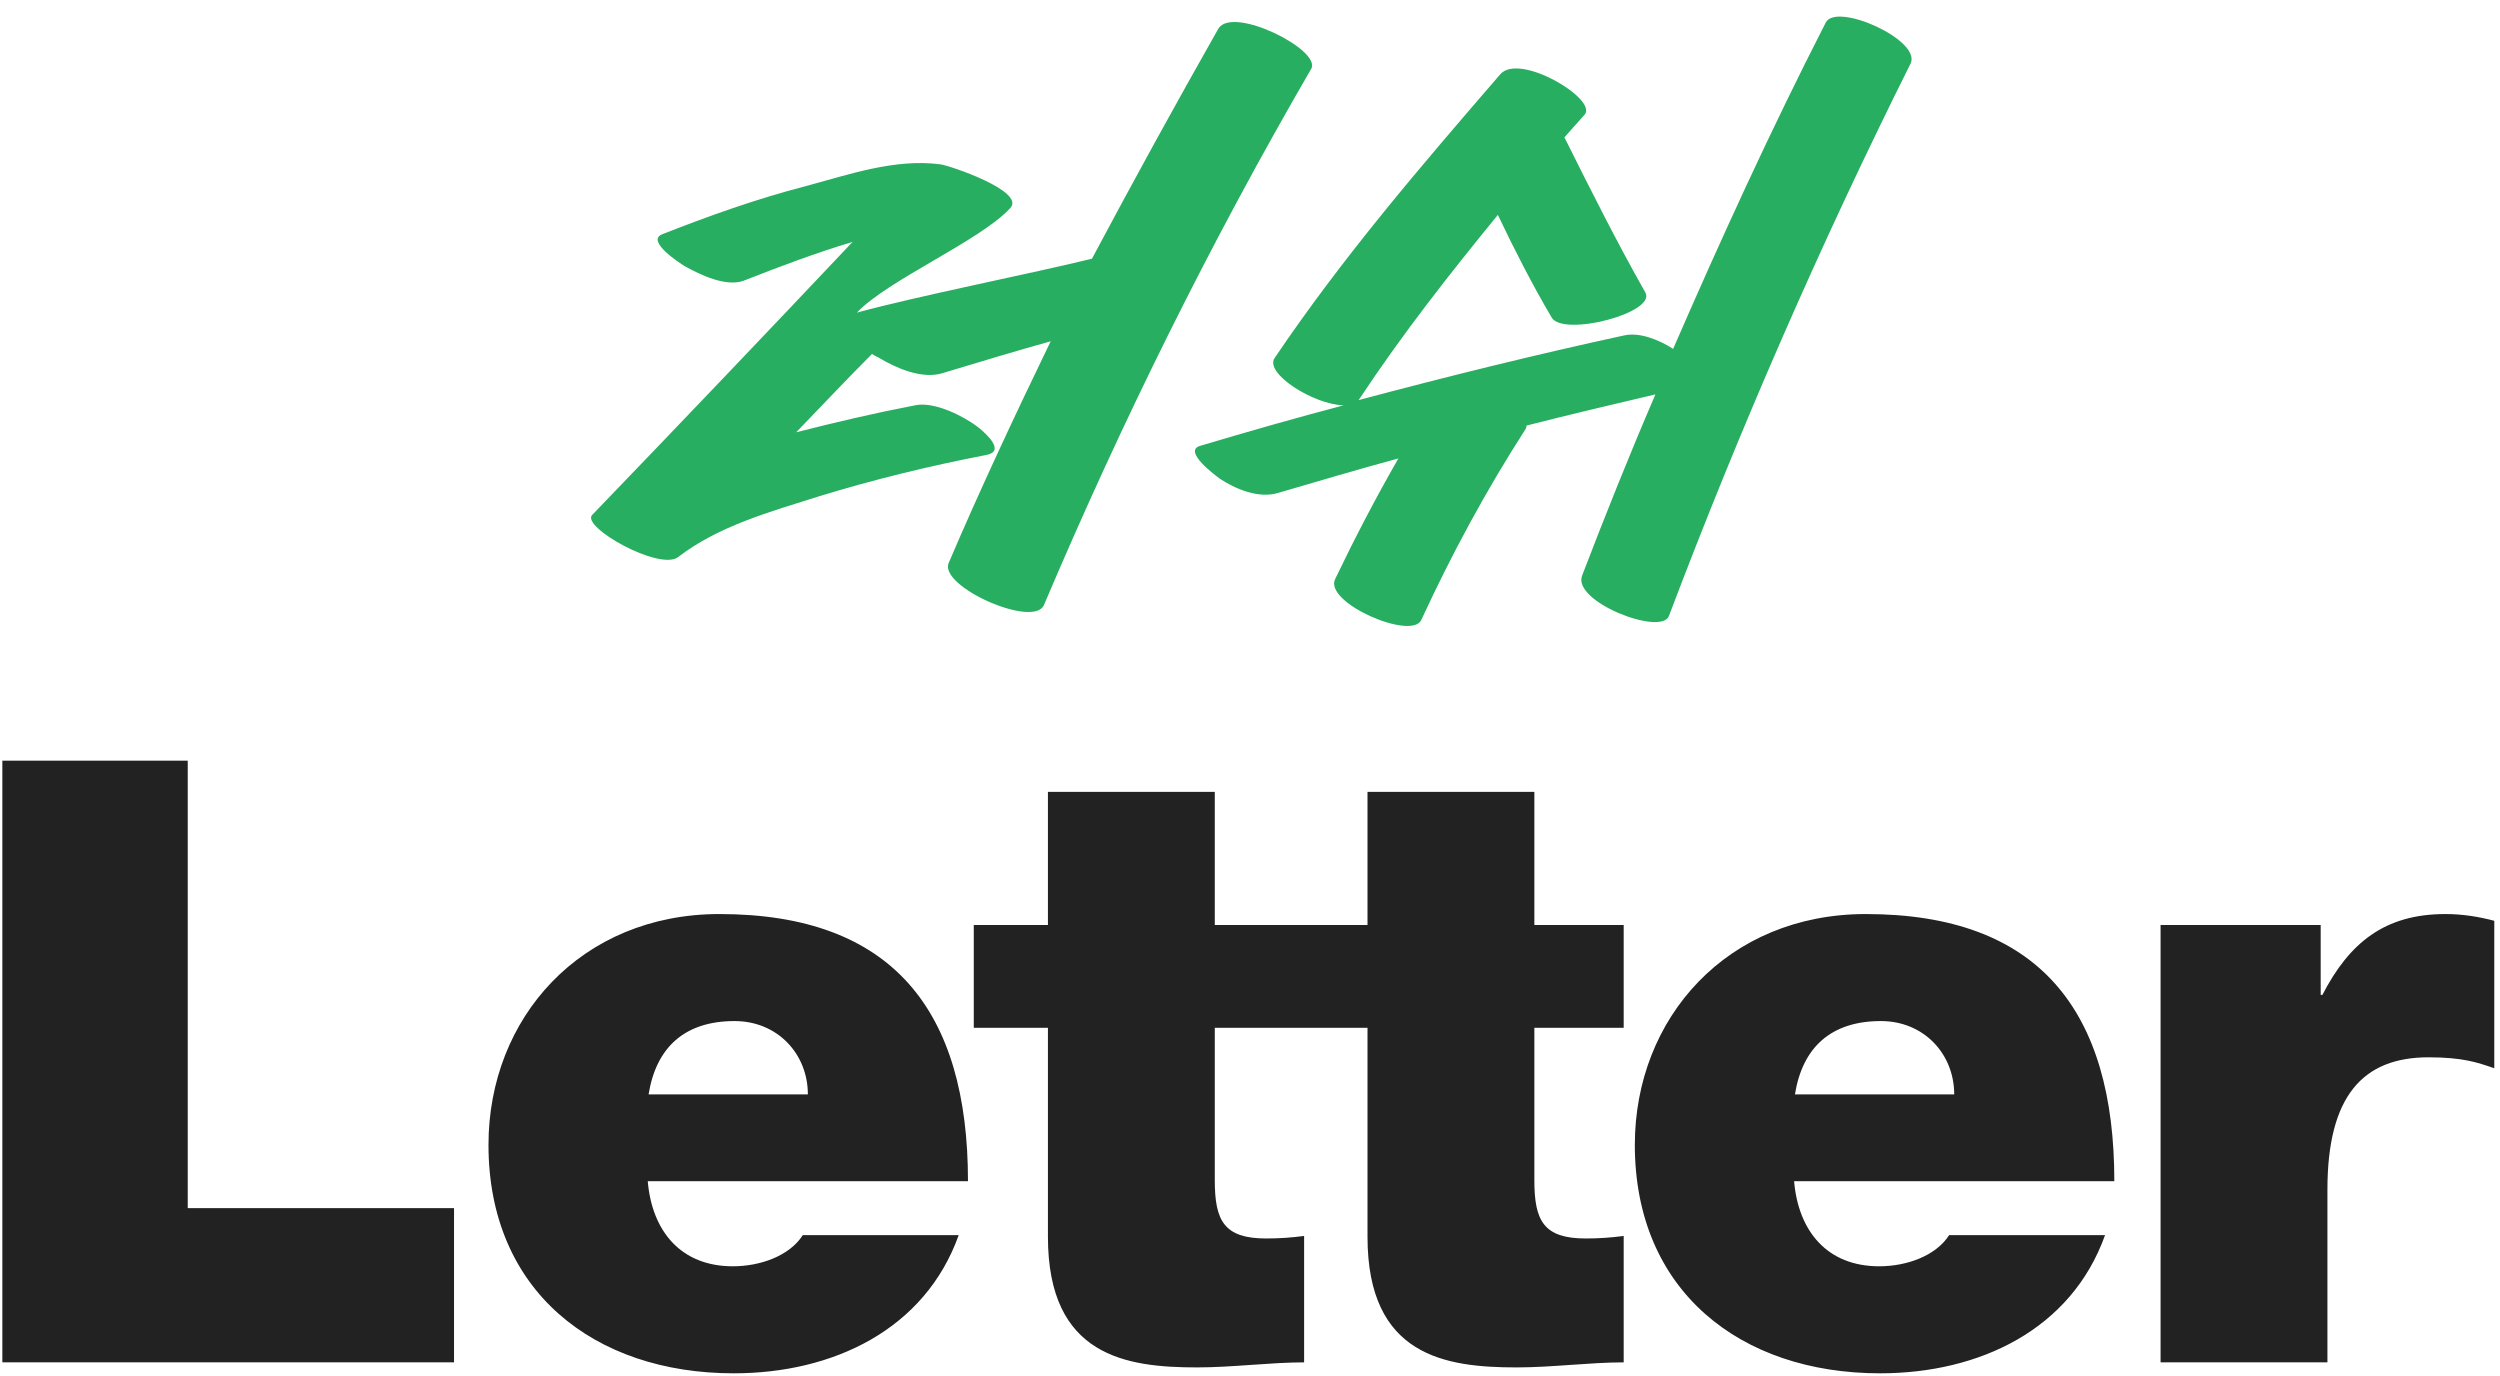 <svg width="356" height="196" viewBox="0 0 356 196" fill="none" xmlns="http://www.w3.org/2000/svg">
<path d="M173.495 4.08C167.375 14.88 161.375 25.8 155.495 36.84C147.215 38.88 130.295 42.24 122.015 44.52C126.455 39.84 139.535 34.32 143.855 29.64C146.135 27.24 135.095 23.52 133.895 23.4C127.415 22.56 120.935 24.84 114.695 26.52C107.735 28.32 101.015 30.72 94.295 33.36C91.895 34.32 96.935 37.56 97.535 37.92C99.695 39.12 103.415 40.92 105.935 39.96C111.095 37.92 116.255 36 121.415 34.44C109.175 47.4 96.815 60.36 84.335 73.32C82.655 75 93.935 81.36 96.575 79.32C102.335 74.88 109.775 72.84 116.615 70.68C124.415 68.28 132.335 66.36 140.375 64.8C143.255 64.32 140.495 61.8 139.295 60.84C137.255 59.28 133.055 57.12 130.295 57.72C124.655 58.8 119.015 60.12 113.375 61.56C116.975 57.84 120.575 54 124.175 50.4C124.655 50.76 125.135 50.88 125.255 51C127.655 52.44 131.255 54 134.135 53.16C139.295 51.6 144.455 50.04 149.615 48.6C144.575 59.04 139.655 69.48 135.095 80.16C133.655 83.52 147.215 89.52 148.655 86.16C159.815 59.88 172.415 34.44 186.695 9.84C188.375 7.2 175.535 0.72 173.495 4.08ZM259.973 3.24C252.173 18.48 245.093 33.96 238.253 49.68C236.213 48.36 233.453 47.28 231.293 47.76C218.573 50.52 205.973 53.64 193.373 57C193.493 57 193.493 56.88 193.613 56.76C199.733 47.52 206.333 39.12 213.293 30.6C215.693 35.64 218.213 40.56 220.973 45.24C222.653 48 235.973 44.52 234.293 41.64C230.213 34.44 226.493 27 222.773 19.56C223.733 18.48 224.693 17.4 225.653 16.32C227.573 14.16 216.413 7.44 213.653 10.56C202.253 23.76 191.213 36.6 181.493 51C180.053 53.16 187.013 57.6 191.333 57.72C184.493 59.52 177.773 61.44 170.933 63.48C168.293 64.2 173.213 67.8 173.693 68.16C175.853 69.6 179.213 71.04 181.973 70.2C187.733 68.52 193.373 66.84 199.133 65.28C195.893 70.92 192.893 76.68 190.133 82.44C188.453 85.8 200.933 91.2 202.373 88.32C206.693 78.96 211.613 69.84 217.253 61.08C217.373 60.84 217.373 60.72 217.373 60.6C223.493 59.04 229.613 57.6 235.733 56.16C232.013 64.8 228.653 73.2 225.293 81.96C223.853 85.68 236.573 90.6 237.653 87.72C247.733 61.08 259.253 34.68 272.093 9C273.533 5.64 261.413 0.24 259.973 3.24Z" fill="#27AE60"/>
<path d="M0.334 194H64.654V172.04H26.734V108.32H0.334V194ZM92.36 155.84C93.44 149.12 97.52 145.4 104.6 145.4C110.72 145.4 115.04 150.08 115.04 155.84H92.36ZM137.84 168.2C137.84 143.96 127.16 130.16 102.44 130.16C82.76 130.16 69.56 144.92 69.56 163.04C69.56 183.8 84.56 195.56 104.48 195.56C118.64 195.56 131.72 189.32 136.52 175.88H114.32C112.4 178.88 108.2 180.32 104.36 180.32C96.92 180.32 92.84 175.28 92.24 168.2H137.84ZM172.986 112.76H149.226V131.72H138.666V146.36H149.226V176.12C149.226 193.16 160.386 194.72 170.466 194.72C175.506 194.72 180.906 194 185.706 194V176C183.906 176.24 182.106 176.36 180.306 176.36C174.306 176.36 172.986 173.84 172.986 168.08V146.36H185.706V131.72H172.986V112.76ZM218.493 112.76H194.733V131.72H184.173V146.36H194.733V176.12C194.733 193.16 205.893 194.72 215.973 194.72C221.013 194.72 226.413 194 231.213 194V176C229.413 176.24 227.613 176.36 225.813 176.36C219.813 176.36 218.493 173.84 218.493 168.08V146.36H231.213V131.72H218.493V112.76ZM255.6 155.84C256.68 149.12 260.76 145.4 267.84 145.4C273.96 145.4 278.28 150.08 278.28 155.84H255.6ZM301.08 168.2C301.08 143.96 290.4 130.16 265.68 130.16C246 130.16 232.8 144.92 232.8 163.04C232.8 183.8 247.8 195.56 267.72 195.56C281.88 195.56 294.96 189.32 299.76 175.88H277.56C275.64 178.88 271.44 180.32 267.6 180.32C260.16 180.32 256.08 175.28 255.48 168.2H301.08ZM307.666 194H331.426V169.4C331.426 156.08 336.466 150.56 345.826 150.56C350.626 150.56 352.786 151.28 355.186 152.12V131.12C352.906 130.52 350.626 130.16 348.226 130.16C339.586 130.16 334.546 134.24 330.706 141.68H330.466V131.72H307.666V194Z" fill="#222222"/>
</svg>
